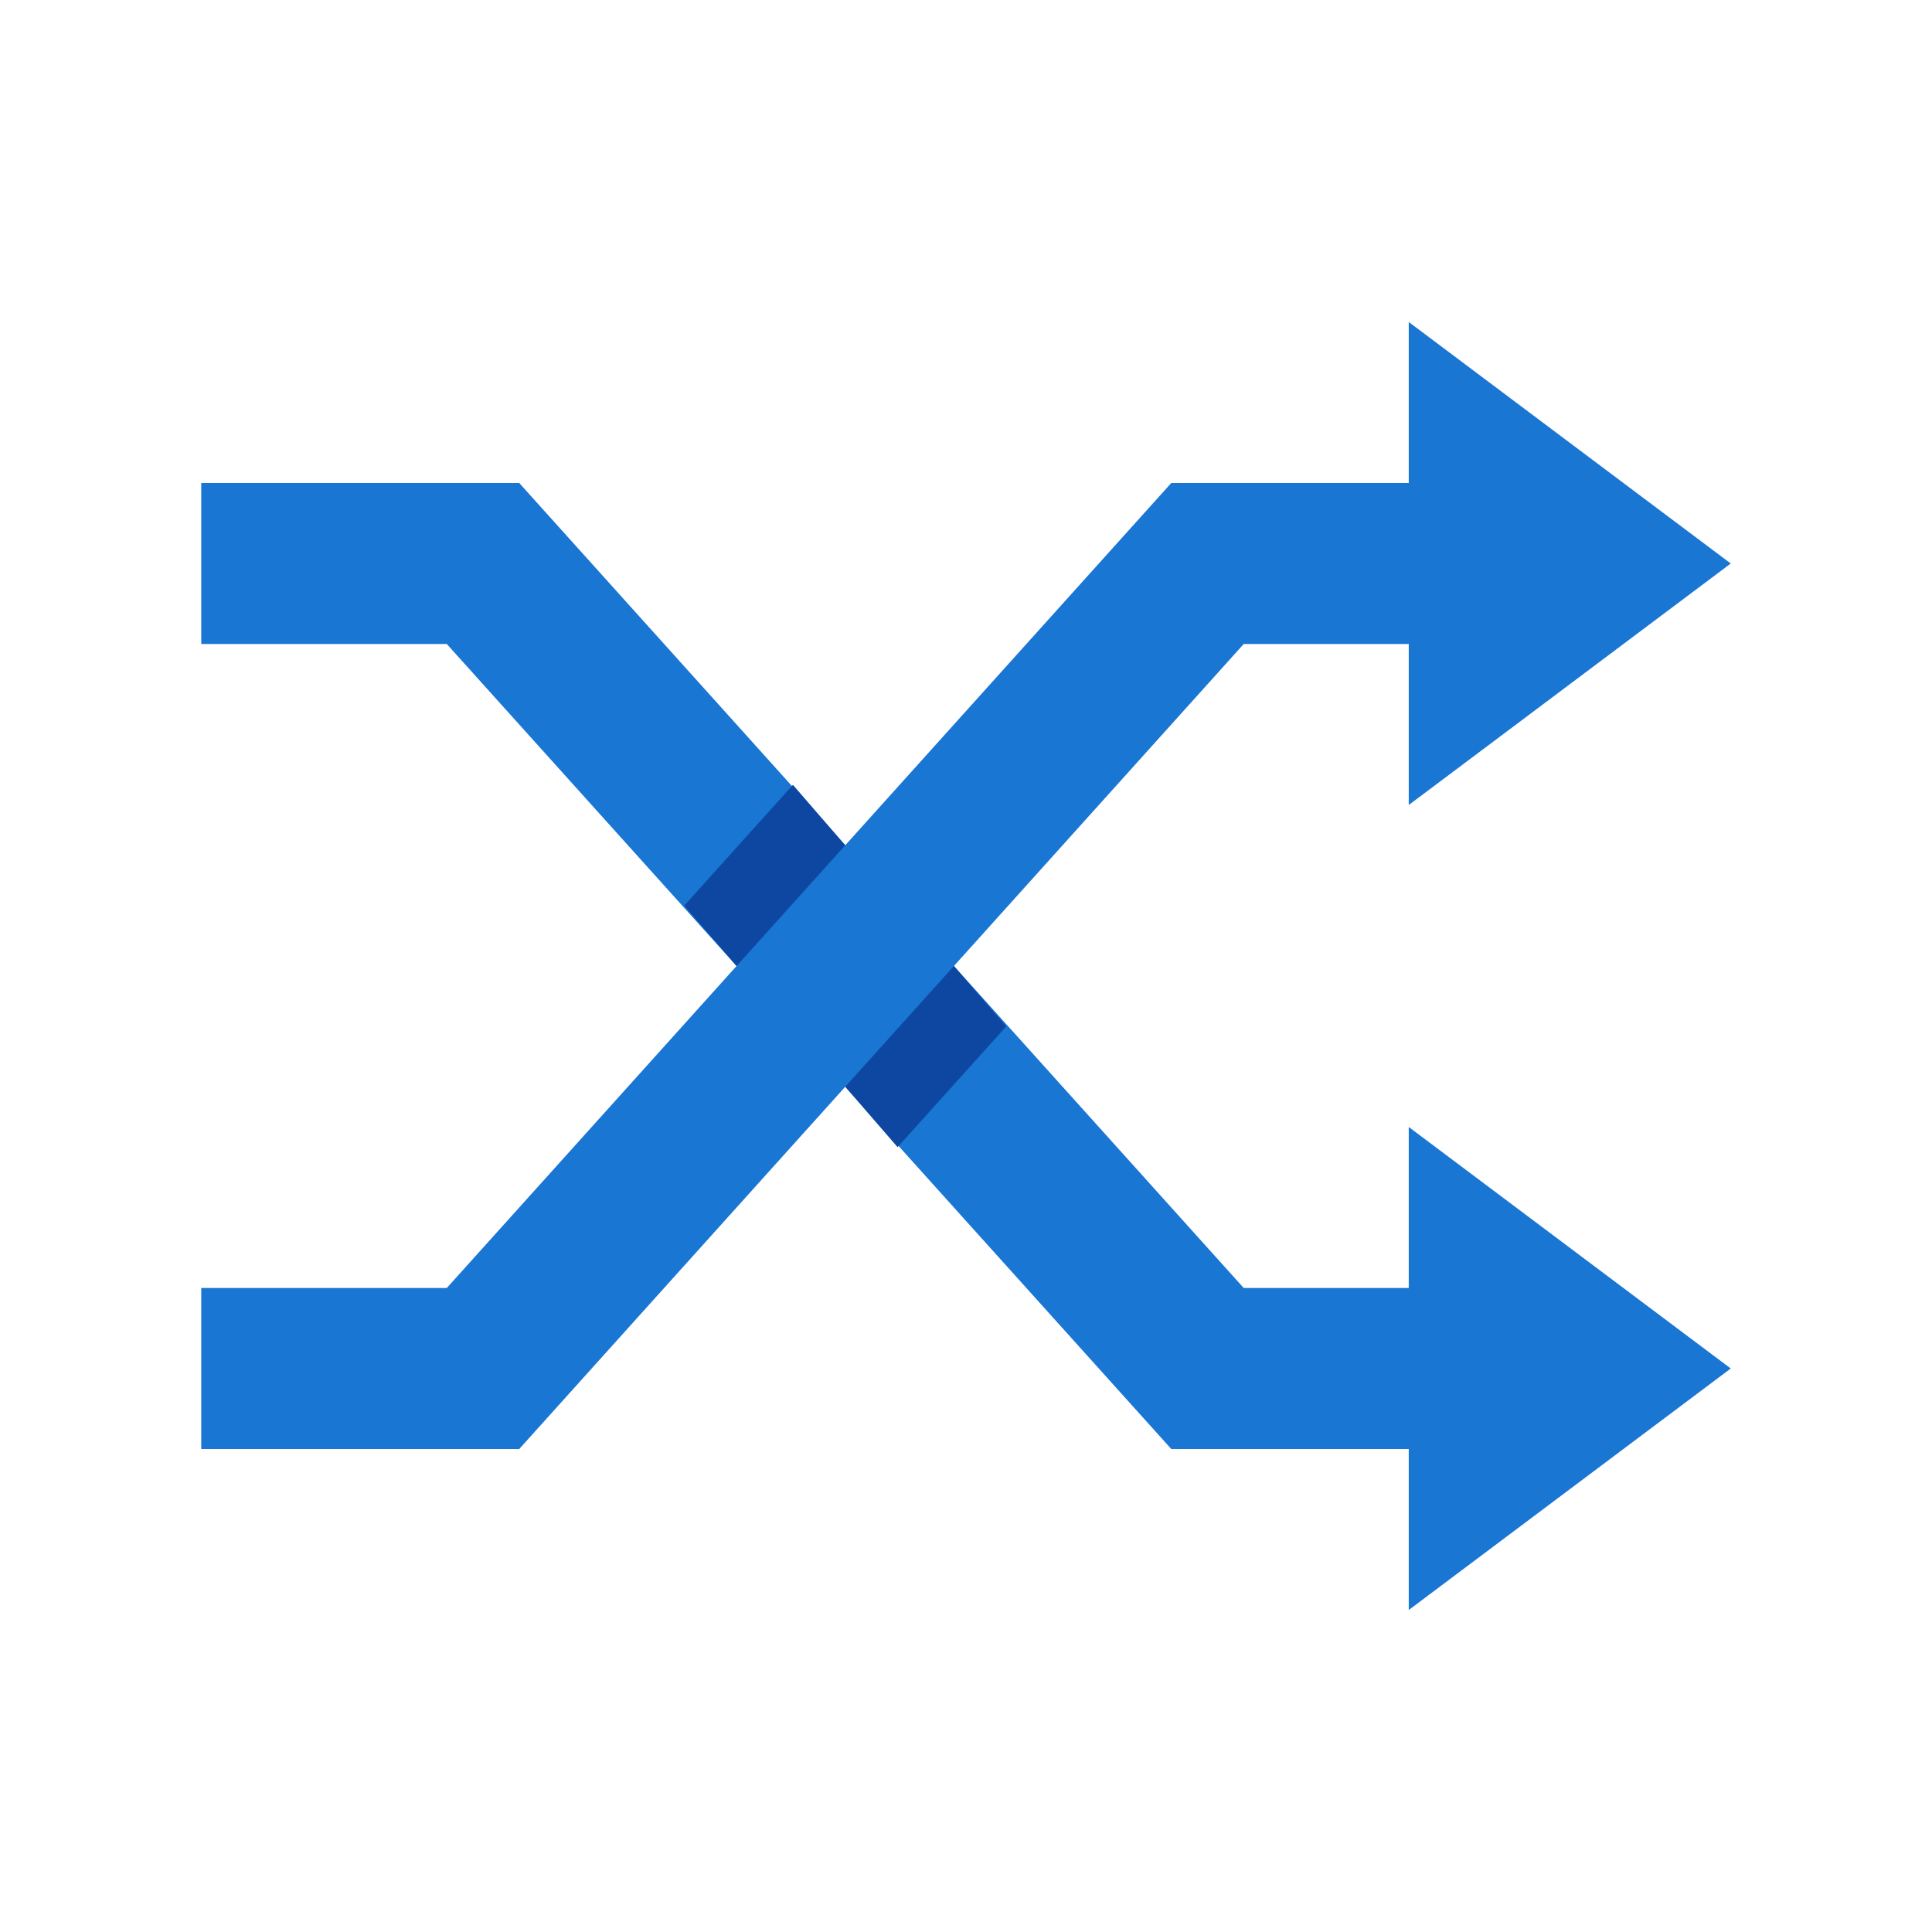 <svg xmlns="http://www.w3.org/2000/svg"  viewBox="0 0 48 48" width="24px" height="24px"><path fill="#1976d2" d="M35 40l8-6-8-6V40zM35 20l8-6-8-6V20z"/><path fill="#1976d2" d="M36 36L29.1 36 11.1 16 5 16 5 12 12.9 12 30.9 32 36 32z"/><path fill="#1976d2" d="M12.9 36L5 36 5 32 11.1 32 29.1 12 36 12 36 16 30.9 16z"/><path fill="#0d47a1" d="M19.7 19.5l-2.7 3 1.3 1.5 2.7-3L19.7 19.5zM25 25.5L23.7 24 21 27l1.3 1.5L25 25.5z"/></svg>